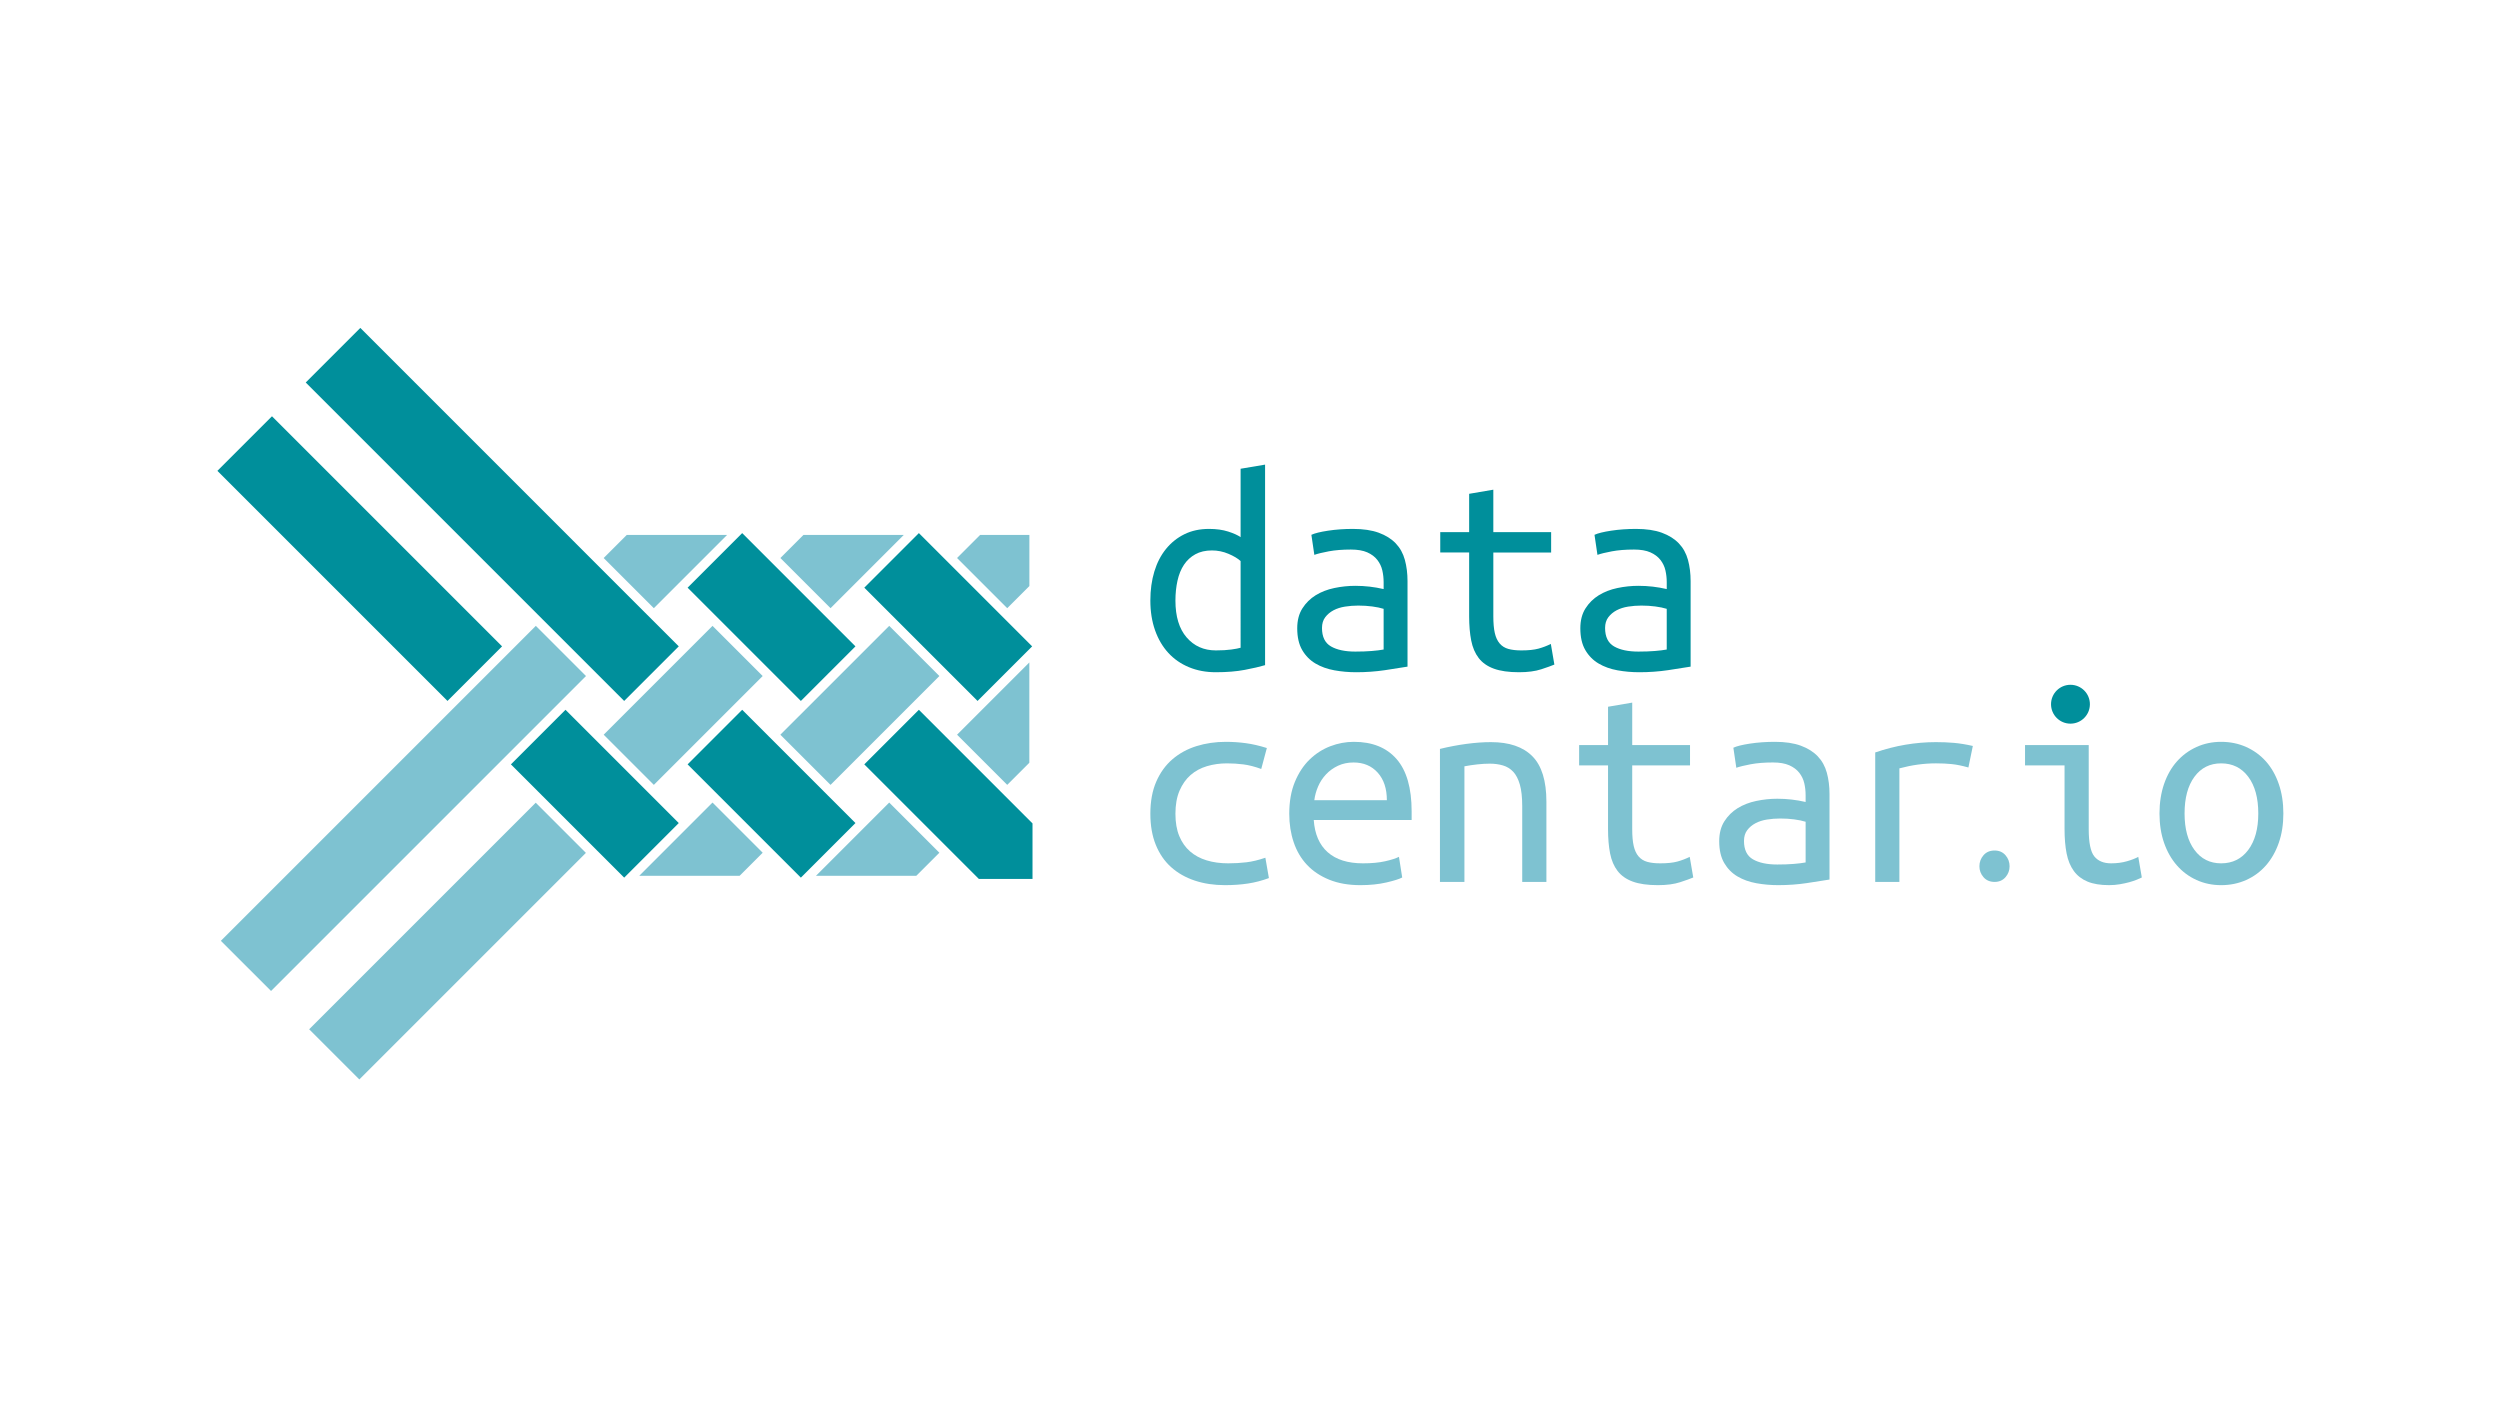 <?xml version="1.0" encoding="utf-8"?>
<!-- Generator: Adobe Illustrator 16.0.0, SVG Export Plug-In . SVG Version: 6.00 Build 0)  -->
<!DOCTYPE svg PUBLIC "-//W3C//DTD SVG 1.1//EN" "http://www.w3.org/Graphics/SVG/1.1/DTD/svg11.dtd">
<svg version="1.1" id="Layer_1" xmlns="http://www.w3.org/2000/svg" xmlns:xlink="http://www.w3.org/1999/xlink" x="0px" y="0px"
	 width="1600px" height="900px" viewBox="0 0 1600 900" enable-background="new 0 0 1600 900" xml:space="preserve">
<path fill="#008F9B" d="M793.985,300.001l15.666-2.646v128.342c-3.396,1.009-7.736,2.016-13.021,3.02
	c-5.287,1.005-11.451,1.51-18.497,1.51c-6.292,0-12.021-1.068-17.171-3.209c-5.168-2.137-9.568-5.189-13.219-9.154
	c-3.647-3.96-6.483-8.774-8.49-14.437c-2.011-5.664-3.024-12.015-3.024-19.062c0-6.795,0.856-12.99,2.552-18.592
	c1.7-5.594,4.183-10.408,7.456-14.435c3.271-4.028,7.199-7.176,11.794-9.438c4.594-2.265,9.841-3.398,15.76-3.398
	c4.65,0,8.744,0.567,12.269,1.7c3.521,1.131,6.165,2.33,7.926,3.586V300.001z M793.985,359.073c-1.761-1.633-4.34-3.177-7.737-4.623
	c-3.396-1.446-6.925-2.17-10.569-2.17c-4.149,0-7.706,0.822-10.663,2.455c-2.96,1.636-5.375,3.867-7.265,6.699
	c-1.887,2.831-3.277,6.229-4.153,10.19c-0.882,3.964-1.322,8.209-1.322,12.741c0,10.19,2.387,18.054,7.175,23.591
	c4.775,5.537,11.011,8.304,18.684,8.304c3.897,0,7.201-0.189,9.909-0.568c2.704-0.379,4.688-0.751,5.942-1.132V359.073z"/>
<path fill="#008F9B" d="M865.895,338.502c6.539,0,12.048,0.82,16.514,2.452c4.46,1.639,8.083,3.903,10.854,6.795
	c2.765,2.899,4.715,6.418,5.85,10.57c1.131,4.153,1.697,8.684,1.697,13.589v54.733c-3.649,0.632-8.46,1.386-14.438,2.265
	c-5.981,0.879-12.112,1.322-18.4,1.322c-4.784,0-9.435-0.41-13.969-1.229c-4.526-0.817-8.559-2.264-12.075-4.341
	c-3.525-2.075-6.357-4.935-8.496-8.586c-2.139-3.648-3.207-8.305-3.207-13.964c0-5.032,1.1-9.278,3.302-12.742
	c2.201-3.458,5.033-6.259,8.493-8.398c3.462-2.136,7.421-3.679,11.893-4.625c4.464-0.942,8.963-1.415,13.493-1.415
	c6.16,0,12.204,0.694,18.118,2.078v-4.343c0-2.643-0.282-5.189-0.85-7.642c-0.566-2.455-1.636-4.687-3.213-6.702
	c-1.569-2.01-3.706-3.614-6.408-4.813c-2.708-1.193-6.201-1.794-10.479-1.794c-5.408,0-10.134,0.379-14.155,1.134
	c-4.026,0.753-7.107,1.511-9.248,2.264l-1.885-12.833c2.137-1.003,5.69-1.887,10.659-2.641
	C854.921,338.881,860.235,338.502,865.895,338.502z M867.404,417.015c3.902,0,7.388-0.123,10.474-0.376
	c3.085-0.251,5.632-0.566,7.645-0.945V389.65c-2.013-0.627-4.439-1.132-7.264-1.509c-2.832-0.38-5.825-0.567-8.969-0.567
	c-2.895,0-5.727,0.22-8.492,0.661c-2.767,0.443-5.219,1.228-7.364,2.359c-2.139,1.134-3.892,2.613-5.278,4.434
	c-1.387,1.826-2.075,4.125-2.075,6.89c0,5.663,1.91,9.595,5.76,11.797C855.675,415.915,860.865,417.015,867.404,417.015z"/>
<path fill="#008F9B" d="M955.729,340.579h36.994v13.02h-36.994v40.77c0,4.407,0.313,7.991,0.942,10.755
	c0.628,2.768,1.667,5.004,3.118,6.703c1.443,1.695,3.308,2.86,5.568,3.488c2.264,0.633,5.028,0.947,8.303,0.947
	c4.532,0,8.177-0.379,10.95-1.132c2.767-0.756,5.408-1.763,7.924-3.02l2.263,13.209c-1.76,0.757-4.561,1.764-8.397,3.021
	c-3.842,1.256-8.584,1.888-14.247,1.888c-6.546,0-11.894-0.758-16.039-2.265c-4.155-1.51-7.397-3.774-9.731-6.795
	c-2.322-3.021-3.929-6.761-4.807-11.227c-0.882-4.468-1.322-9.658-1.322-15.572v-40.77h-18.492v-13.02h18.492v-24.538l15.476-2.639
	V340.579z"/>
<path fill="#008F9B" d="M1047.08,338.502c6.539,0,12.046,0.82,16.516,2.452c4.46,1.639,8.077,3.903,10.849,6.795
	c2.769,2.899,4.719,6.418,5.854,10.57c1.127,4.153,1.697,8.684,1.697,13.589v54.733c-3.653,0.632-8.463,1.386-14.438,2.265
	c-5.981,0.879-12.112,1.322-18.398,1.322c-4.786,0-9.44-0.41-13.971-1.229c-4.528-0.817-8.559-2.264-12.078-4.341
	c-3.521-2.075-6.353-4.935-8.491-8.586c-2.143-3.648-3.209-8.305-3.209-13.964c0-5.032,1.096-9.278,3.306-12.742
	c2.197-3.458,5.029-6.259,8.489-8.398c3.458-2.136,7.417-3.679,11.887-4.625c4.47-0.942,8.967-1.415,13.497-1.415
	c6.165,0,12.205,0.694,18.12,2.078v-4.343c0-2.643-0.28-5.189-0.85-7.642c-0.562-2.455-1.636-4.687-3.211-6.702
	c-1.571-2.01-3.712-3.614-6.41-4.813c-2.712-1.193-6.204-1.794-10.481-1.794c-5.408,0-10.125,0.379-14.154,1.134
	c-4.021,0.753-7.111,1.511-9.244,2.264l-1.887-12.833c2.134-1.003,5.69-1.887,10.655-2.641
	C1036.103,338.881,1041.416,338.502,1047.08,338.502z M1048.588,417.015c3.9,0,7.392-0.123,10.474-0.376
	c3.087-0.251,5.632-0.566,7.646-0.945V389.65c-2.015-0.627-4.436-1.132-7.266-1.509c-2.832-0.38-5.823-0.567-8.967-0.567
	c-2.895,0-5.723,0.22-8.492,0.661c-2.764,0.443-5.226,1.228-7.364,2.359c-2.138,1.134-3.896,2.613-5.282,4.434
	c-1.387,1.826-2.078,4.125-2.078,6.89c0,5.663,1.919,9.595,5.759,11.797C1036.854,415.915,1042.047,417.015,1048.588,417.015z"/>
<path fill="#7EC2D1" d="M736.229,520.824c0-7.928,1.257-14.785,3.776-20.572c2.518-5.786,5.975-10.57,10.377-14.344
	c4.404-3.773,9.532-6.572,15.383-8.398c5.852-1.822,12.112-2.736,18.779-2.736c4.279,0,8.529,0.281,12.742,0.852
	c4.21,0.563,8.711,1.601,13.493,3.111l-3.584,13.402c-4.151-1.512-7.96-2.484-11.418-2.928c-3.468-0.439-6.954-0.659-10.479-0.659
	c-4.527,0-8.808,0.597-12.833,1.792c-4.024,1.195-7.516,3.084-10.476,5.658c-2.953,2.585-5.313,5.918-7.075,10.006
	c-1.764,4.088-2.64,9.031-2.64,14.816c0,5.538,0.812,10.285,2.451,14.25c1.636,3.963,3.934,7.234,6.889,9.813
	c2.954,2.579,6.515,4.5,10.662,5.757c4.155,1.26,8.744,1.889,13.778,1.889c4.025,0,7.895-0.221,11.606-0.663
	c3.715-0.44,7.772-1.414,12.175-2.925l2.263,13.022c-4.407,1.638-8.868,2.8-13.397,3.493c-4.53,0.689-9.438,1.037-14.721,1.037
	c-7.048,0-13.495-0.976-19.347-2.925c-5.851-1.952-10.885-4.813-15.101-8.589c-4.212-3.773-7.487-8.522-9.812-14.25
	C737.395,535.01,736.229,528.372,736.229,520.824z"/>
<path fill="#7EC2D1" d="M866.454,474.773c11.83,0,20.952,3.678,27.37,11.039c6.417,7.362,9.624,18.531,9.624,33.5v5.473h-62.655
	c0.626,9.063,3.615,15.949,8.963,20.669c5.341,4.718,12.865,7.079,22.552,7.079c5.534,0,10.258-0.439,14.151-1.322
	c3.904-0.879,6.864-1.823,8.875-2.834l2.075,13.213c-1.887,1.013-5.282,2.076-10.193,3.208c-4.908,1.132-10.446,1.7-16.608,1.7
	c-7.549,0-14.187-1.165-19.905-3.492c-5.73-2.324-10.477-5.502-14.256-9.532c-3.768-4.024-6.602-8.837-8.489-14.437
	c-1.893-5.598-2.833-11.67-2.833-18.213c0-7.801,1.193-14.594,3.586-20.383c2.387-5.785,5.537-10.568,9.438-14.346
	c3.9-3.776,8.306-6.605,13.207-8.491C856.26,475.717,861.295,474.773,866.454,474.773z M887.593,512.143
	c0-7.422-1.953-13.307-5.849-17.646c-3.902-4.343-9.061-6.513-15.477-6.513c-3.646,0-6.954,0.693-9.909,2.074
	c-2.956,1.386-5.509,3.209-7.644,5.474c-2.143,2.265-3.837,4.847-5.094,7.738c-1.262,2.897-2.074,5.851-2.455,8.872H887.593z"/>
<path fill="#7EC2D1" d="M921.568,479.303c5.66-1.383,11.288-2.453,16.887-3.209c5.605-0.754,10.854-1.131,15.764-1.131
	c11.702,0,20.542,3.018,26.518,9.059c5.972,6.037,8.961,15.73,8.961,29.064v51.337h-15.475v-48.507
	c0-5.66-0.505-10.254-1.509-13.775c-1.01-3.521-2.424-6.26-4.246-8.215c-1.826-1.945-4.025-3.299-6.605-4.053
	c-2.578-0.757-5.379-1.135-8.399-1.135c-2.514,0-5.19,0.16-8.022,0.473s-5.565,0.723-8.209,1.229v73.983h-15.663V479.303z"/>
<path fill="#7EC2D1" d="M1044.621,476.85h36.994v13.023h-36.994v40.768c0,4.404,0.31,7.99,0.948,10.754
	c0.625,2.769,1.662,5.004,3.109,6.703c1.445,1.695,3.305,2.861,5.571,3.49c2.264,0.631,5.027,0.945,8.303,0.945
	c4.528,0,8.18-0.379,10.95-1.135c2.763-0.754,5.404-1.758,7.918-3.021l2.269,13.213c-1.764,0.756-4.563,1.765-8.397,3.021
	c-3.837,1.255-8.588,1.887-14.249,1.887c-6.55,0-11.892-0.754-16.047-2.265c-4.151-1.509-7.394-3.776-9.717-6.792
	c-2.327-3.021-3.93-6.764-4.813-11.234c-0.88-4.463-1.323-9.654-1.323-15.566v-40.768h-18.496V476.85h18.496v-24.536l15.479-2.643
	V476.85z"/>
<path fill="#7EC2D1" d="M1135.972,474.773c6.539,0,12.046,0.818,16.514,2.452c4.462,1.639,8.084,3.901,10.851,6.796
	c2.765,2.896,4.719,6.418,5.848,10.568c1.138,4.152,1.703,8.681,1.703,13.588v54.734c-3.653,0.63-8.469,1.385-14.436,2.265
	c-5.984,0.878-12.115,1.321-18.403,1.321c-4.784,0-9.442-0.41-13.969-1.229c-4.53-0.819-8.559-2.264-12.079-4.34
	c-3.523-2.075-6.352-4.937-8.496-8.588c-2.137-3.646-3.209-8.305-3.209-13.965c0-5.033,1.102-9.279,3.306-12.74
	c2.197-3.461,5.029-6.259,8.491-8.397c3.462-2.138,7.425-3.681,11.897-4.625c4.461-0.941,8.96-1.415,13.489-1.415
	c6.162,0,12.204,0.693,18.12,2.075v-4.341c0-2.644-0.285-5.191-0.853-7.642c-0.563-2.456-1.632-4.688-3.201-6.702
	c-1.579-2.012-3.722-3.615-6.422-4.813c-2.712-1.194-6.199-1.793-10.473-1.793c-5.412,0-10.13,0.379-14.157,1.132
	c-4.028,0.757-7.107,1.511-9.25,2.265l-1.889-12.834c2.141-1.004,5.694-1.887,10.663-2.643
	C1124.99,475.15,1130.307,474.773,1135.972,474.773z M1137.479,553.287c3.894,0,7.392-0.125,10.477-0.379
	c3.081-0.25,5.63-0.566,7.644-0.943V525.92c-2.014-0.627-4.437-1.135-7.267-1.508c-2.83-0.379-5.821-0.568-8.965-0.568
	c-2.898,0-5.725,0.222-8.493,0.66c-2.77,0.442-5.218,1.226-7.358,2.361c-2.145,1.132-3.906,2.609-5.287,4.434
	c-1.387,1.824-2.075,4.125-2.075,6.889c0,5.66,1.918,9.596,5.754,11.797C1125.744,552.186,1130.937,553.287,1137.479,553.287z"/>
<path fill="#7EC2D1" d="M1200.142,564.423v-82.854c12.832-4.404,25.789-6.605,38.88-6.605c4.023,0,7.858,0.157,11.506,0.473
	c3.648,0.314,7.676,0.973,12.085,1.981l-2.834,13.776c-4.031-1.135-7.586-1.855-10.659-2.17c-3.085-0.314-6.453-0.472-10.098-0.472
	c-7.677,0-15.481,1.069-23.409,3.208v72.663H1200.142z"/>
<path fill="#7EC2D1" d="M1286.135,554.438c0,2.629-0.873,4.947-2.62,6.962c-1.756,2.015-4.076,3.023-6.969,3.023
	c-2.979,0-5.346-1.009-7.092-3.023c-1.75-2.015-2.627-4.333-2.627-6.962c0-2.713,0.877-5.078,2.627-7.093
	c1.746-2.015,4.113-3.021,7.092-3.021c2.893,0,5.213,1.006,6.969,3.021C1285.262,549.359,1286.135,551.725,1286.135,554.438z"/>
<path fill="#7EC2D1" d="M1321.308,489.873h-25.289V476.85h40.762v53.791c0,8.681,1.193,14.498,3.588,17.457
	c2.383,2.957,5.976,4.436,10.755,4.436c3.649,0,7.02-0.439,10.101-1.322c3.083-0.879,5.504-1.823,7.264-2.834l2.269,13.213
	c-0.756,0.378-1.824,0.851-3.207,1.416c-1.386,0.567-2.991,1.102-4.819,1.605c-1.82,0.5-3.837,0.94-6.035,1.318
	c-2.203,0.379-4.501,0.568-6.887,0.568c-5.537,0-10.133-0.754-13.78-2.265c-3.65-1.509-6.579-3.776-8.778-6.792
	c-2.203-3.021-3.743-6.764-4.625-11.234c-0.881-4.463-1.316-9.654-1.316-15.566V489.873z"/>
<path fill="#7EC2D1" d="M1461.349,520.635c0,6.92-0.974,13.184-2.931,18.779c-1.948,5.602-4.685,10.412-8.2,14.439
	c-3.537,4.029-7.743,7.144-12.653,9.341c-4.911,2.197-10.255,3.304-16.04,3.304c-5.662,0-10.919-1.106-15.76-3.304
	c-4.845-2.197-9.033-5.312-12.555-9.341c-3.521-4.027-6.255-8.838-8.211-14.439c-1.945-5.596-2.924-11.859-2.924-18.779
	c0-6.918,0.979-13.211,2.924-18.873c1.956-5.662,4.689-10.475,8.211-14.438c3.521-3.964,7.71-7.045,12.555-9.248
	c4.841-2.201,10.098-3.303,15.76-3.303c5.785,0,11.129,1.102,16.04,3.303c4.91,2.203,9.116,5.284,12.653,9.248
	c3.516,3.963,6.252,8.775,8.2,14.438C1460.375,507.424,1461.349,513.717,1461.349,520.635z M1445.304,520.635
	c0-9.938-2.141-17.771-6.417-23.498c-4.279-5.723-10.067-8.585-17.362-8.585c-7.174,0-12.863,2.862-17.084,8.585
	c-4.212,5.727-6.318,13.561-6.318,23.498c0,9.814,2.106,17.584,6.318,23.31c4.221,5.726,9.91,8.589,17.084,8.589
	c7.295,0,13.083-2.863,17.362-8.589C1443.163,538.219,1445.304,530.449,1445.304,520.635z"/>
<path fill="#008F9B" d="M1337.532,450.704c0,6.867-5.566,12.435-12.442,12.435c-6.868,0-12.43-5.568-12.43-12.435
	c0-6.87,5.562-12.438,12.43-12.438C1331.966,438.265,1337.532,443.833,1337.532,450.704z"/>
<polygon fill="#008F9B" points="495.193,431.245 512.554,448.606 547.488,413.67 542.499,408.677 530.129,396.309 492.369,358.55 
	479.994,346.174 475,341.181 440.066,376.115 457.431,393.48 "/>
<polygon fill="#008F9B" points="495.188,544.328 512.554,561.688 547.492,526.756 545.477,524.738 530.127,509.389 492.359,471.624 
	482.974,462.24 475,454.265 440.066,489.2 457.424,506.561 "/>
<polygon fill="#008F9B" points="434.405,526.752 429.413,521.758 417.047,509.389 379.283,471.628 368.141,460.483 368.14,460.483 
	366.911,459.26 361.92,454.266 326.985,489.2 344.347,506.561 382.111,544.327 399.469,561.687 "/>
<polygon fill="#7EC2D1" points="644.623,502.318 658.774,488.166 658.774,423.958 628.462,454.265 612.516,470.213 "/>
<polygon fill="#7EC2D1" points="553.149,529.585 522.212,560.516 586.425,560.516 601.201,545.74 569.097,513.633 "/>
<polygon fill="#7EC2D1" points="658.807,375.054 658.807,342.353 627.289,342.353 612.514,357.127 644.623,389.238 "/>
<polygon fill="#7EC2D1" points="499.431,470.21 531.542,502.318 547.488,486.372 585.254,448.607 601.201,432.659 569.095,400.551 
	553.145,416.499 515.383,454.263 "/>
<polygon fill="#7EC2D1" points="440.062,529.58 409.126,560.516 473.344,560.516 488.117,545.742 456.01,513.632 "/>
<polygon fill="#7EC2D1" points="547.488,373.292 578.428,342.353 514.214,342.353 499.439,357.135 531.543,389.238 "/>
<polygon fill="#7EC2D1" points="456.017,400.552 440.067,416.502 402.305,454.265 386.354,470.214 418.461,502.318 434.41,486.371 
	472.172,448.607 488.123,432.659 "/>
<polygon fill="#7EC2D1" points="434.41,373.286 465.344,342.353 401.125,342.353 386.347,357.128 418.459,389.238 "/>
<polygon fill="#008F9B" points="643.209,509.389 605.445,471.628 593.079,459.26 588.082,454.264 553.145,489.2 570.511,506.561 
	608.271,544.327 626.462,562.516 660.807,562.516 660.807,526.988 655.577,521.759 "/>
<polygon fill="#008F9B" points="321.32,413.67 174.068,266.416 139.129,301.348 286.391,448.603 "/>
<rect x="263.77" y="499.652" transform="matrix(-0.707 -0.707 0.707 -0.707 63.199 1230.585)" fill="#7EC2D1" width="45.405" height="205.103"/>
<polygon fill="#7EC2D1" points="342.926,400.551 326.978,416.499 289.219,454.259 141.357,602.117 173.47,634.227 321.328,486.371 
	359.092,448.607 375.037,432.659 "/>
<polygon fill="#008F9B" points="417.045,396.309 379.276,358.542 366.911,346.174 230.607,209.871 195.67,244.807 344.34,393.48 
	382.107,431.244 394.476,443.613 399.476,448.608 434.41,413.674 "/>
<polygon fill="#008F9B" points="643.209,396.309 605.443,358.542 596.054,349.153 588.082,341.184 553.145,376.12 570.509,393.48 
	608.271,431.245 625.634,448.607 660.576,413.673 658.558,411.656 "/>
</svg>
